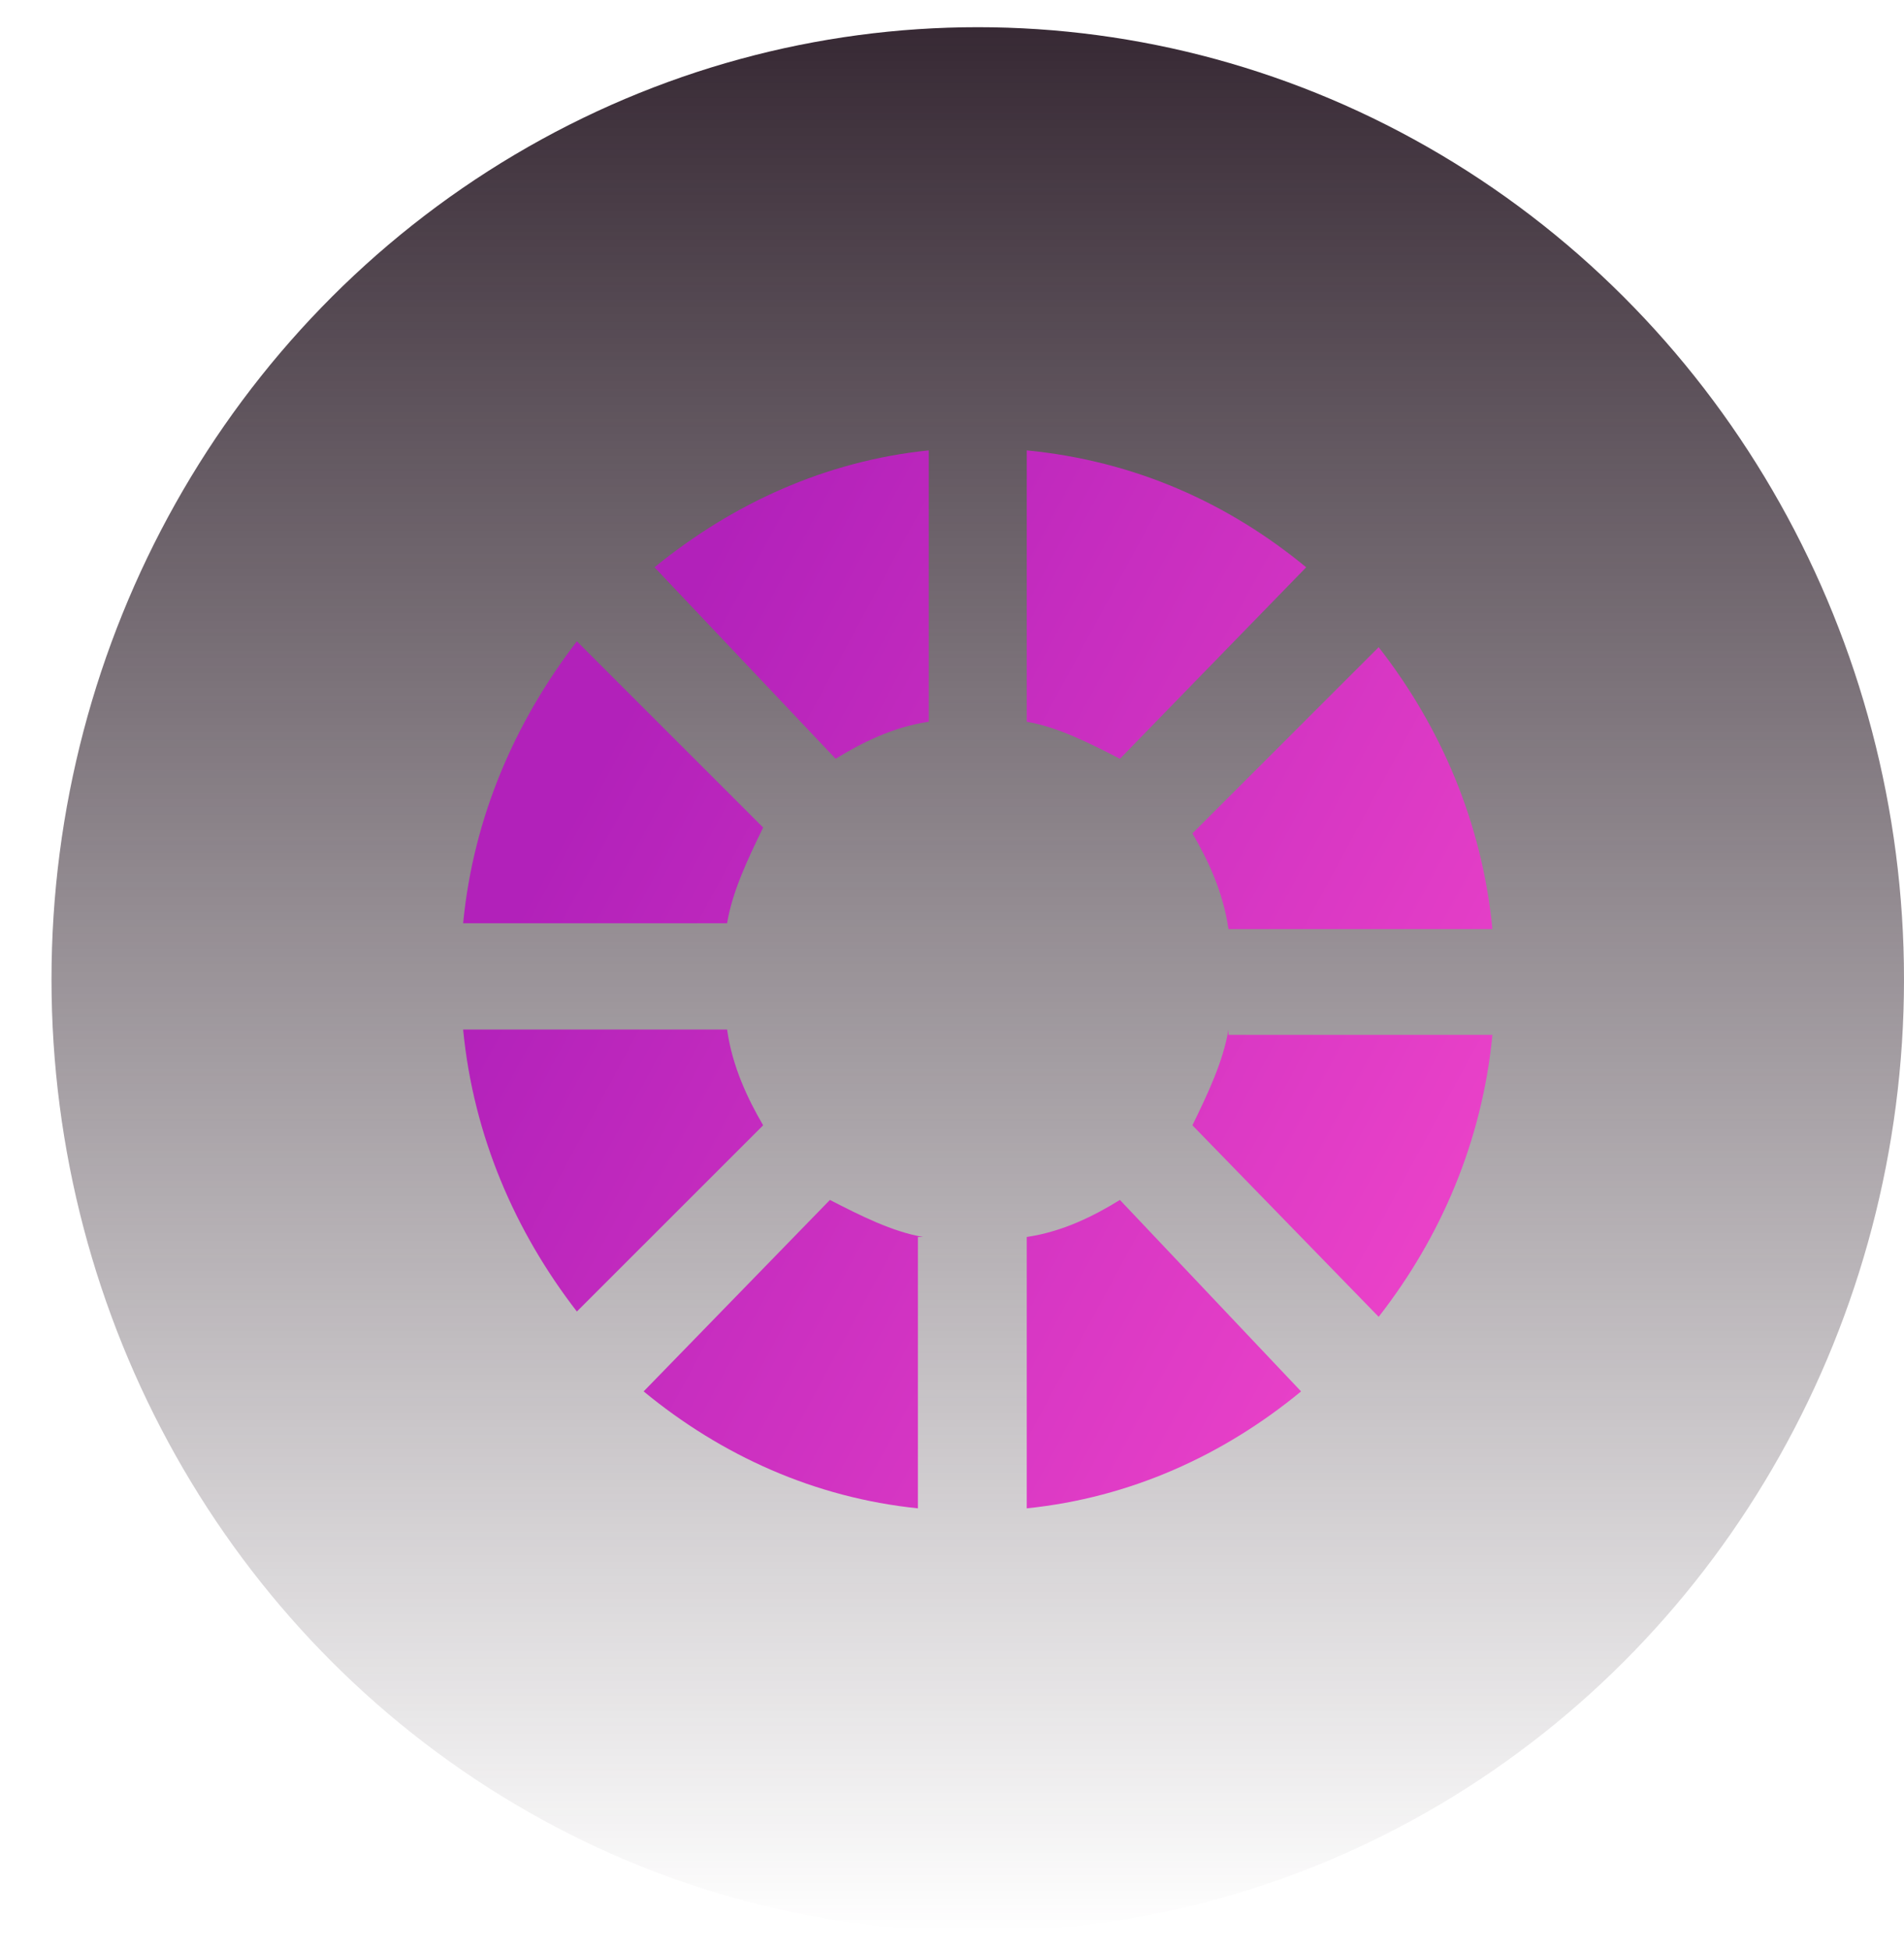 <svg width="42" height="43" viewBox="0 0 42 43" fill="none" xmlns="http://www.w3.org/2000/svg">
<ellipse cx="21.568" cy="21.6" rx="20.432" ry="21" fill="url(#paint0_linear_551_58)"/>
<path d="M16.039 20.363C16.153 19.663 16.494 18.951 16.834 18.251L12.725 14.144C11.363 15.918 10.443 18.018 10.216 20.363H16.039Z" fill="url(#paint1_linear_551_58)"/>
<path d="M22.649 9.933V15.918C23.331 16.035 24.023 16.385 24.704 16.735L28.813 12.512C27.099 11.1 25.045 10.167 22.649 9.933Z" fill="url(#paint2_linear_551_58)"/>
<path d="M18.433 16.735C19.001 16.385 19.693 16.035 20.488 15.918V9.933C18.206 10.167 16.152 11.112 14.438 12.512L18.433 16.735Z" fill="url(#paint3_linear_551_58)"/>
<path d="M16.834 24.819C16.494 24.236 16.153 23.524 16.039 22.707H10.216C10.443 25.052 11.363 27.164 12.725 28.926L16.834 24.819Z" fill="url(#paint4_linear_551_58)"/>
<path d="M24.704 26.465C24.137 26.815 23.444 27.165 22.649 27.282V33.267C24.931 33.033 26.986 32.1 28.7 30.688L24.704 26.465Z" fill="url(#paint5_linear_551_58)"/>
<path d="M26.303 18.381C26.644 18.964 26.984 19.676 27.098 20.492H32.921C32.694 18.148 31.786 16.036 30.412 14.274L26.303 18.381Z" fill="url(#paint6_linear_551_58)"/>
<path d="M20.362 27.282C19.681 27.165 18.988 26.815 18.307 26.465L14.198 30.688C15.912 32.1 17.967 33.033 20.248 33.267V27.282H20.362Z" fill="url(#paint7_linear_551_58)"/>
<path d="M27.098 22.707C26.984 23.407 26.644 24.119 26.303 24.819L30.412 29.043C31.786 27.281 32.694 25.169 32.921 22.824H27.098V22.707Z" fill="url(#paint8_linear_551_58)"/>
<defs>
<linearGradient id="paint0_linear_551_58" x1="21.568" y1="0.6" x2="21.568" y2="42.6" gradientUnits="userSpaceOnUse">
<stop stop-color="#372934"/>
<stop offset="1" stop-color="#372934" stop-opacity="0"/>
</linearGradient>
<linearGradient id="paint1_linear_551_58" x1="12.6" y1="17.901" x2="33.374" y2="29.142" gradientUnits="userSpaceOnUse">
<stop stop-color="#B221BA"/>
<stop offset="1" stop-color="#F045CA"/>
</linearGradient>
<linearGradient id="paint2_linear_551_58" x1="17.269" y1="9.268" x2="38.054" y2="20.521" gradientUnits="userSpaceOnUse">
<stop stop-color="#B221BA"/>
<stop offset="1" stop-color="#F045CA"/>
</linearGradient>
<linearGradient id="paint3_linear_551_58" x1="16.106" y1="11.415" x2="36.88" y2="22.656" gradientUnits="userSpaceOnUse">
<stop stop-color="#B221BA"/>
<stop offset="1" stop-color="#F045CA"/>
</linearGradient>
<linearGradient id="paint4_linear_551_58" x1="9.739" y1="23.174" x2="30.524" y2="34.416" gradientUnits="userSpaceOnUse">
<stop stop-color="#B221BA"/>
<stop offset="1" stop-color="#F045CA"/>
</linearGradient>
<linearGradient id="paint5_linear_551_58" x1="10.277" y1="22.206" x2="31.05" y2="33.448" gradientUnits="userSpaceOnUse">
<stop stop-color="#B221BA"/>
<stop offset="1" stop-color="#F045CA"/>
</linearGradient>
<linearGradient id="paint6_linear_551_58" x1="16.632" y1="10.447" x2="37.417" y2="21.689" gradientUnits="userSpaceOnUse">
<stop stop-color="#B221BA"/>
<stop offset="1" stop-color="#F045CA"/>
</linearGradient>
<linearGradient id="paint7_linear_551_58" x1="9.079" y1="24.4" x2="29.863" y2="35.641" gradientUnits="userSpaceOnUse">
<stop stop-color="#B221BA"/>
<stop offset="1" stop-color="#F045CA"/>
</linearGradient>
<linearGradient id="paint8_linear_551_58" x1="13.783" y1="15.719" x2="34.568" y2="26.96" gradientUnits="userSpaceOnUse">
<stop stop-color="#B221BA"/>
<stop offset="1" stop-color="#F045CA"/>
</linearGradient>
</defs>
</svg>
